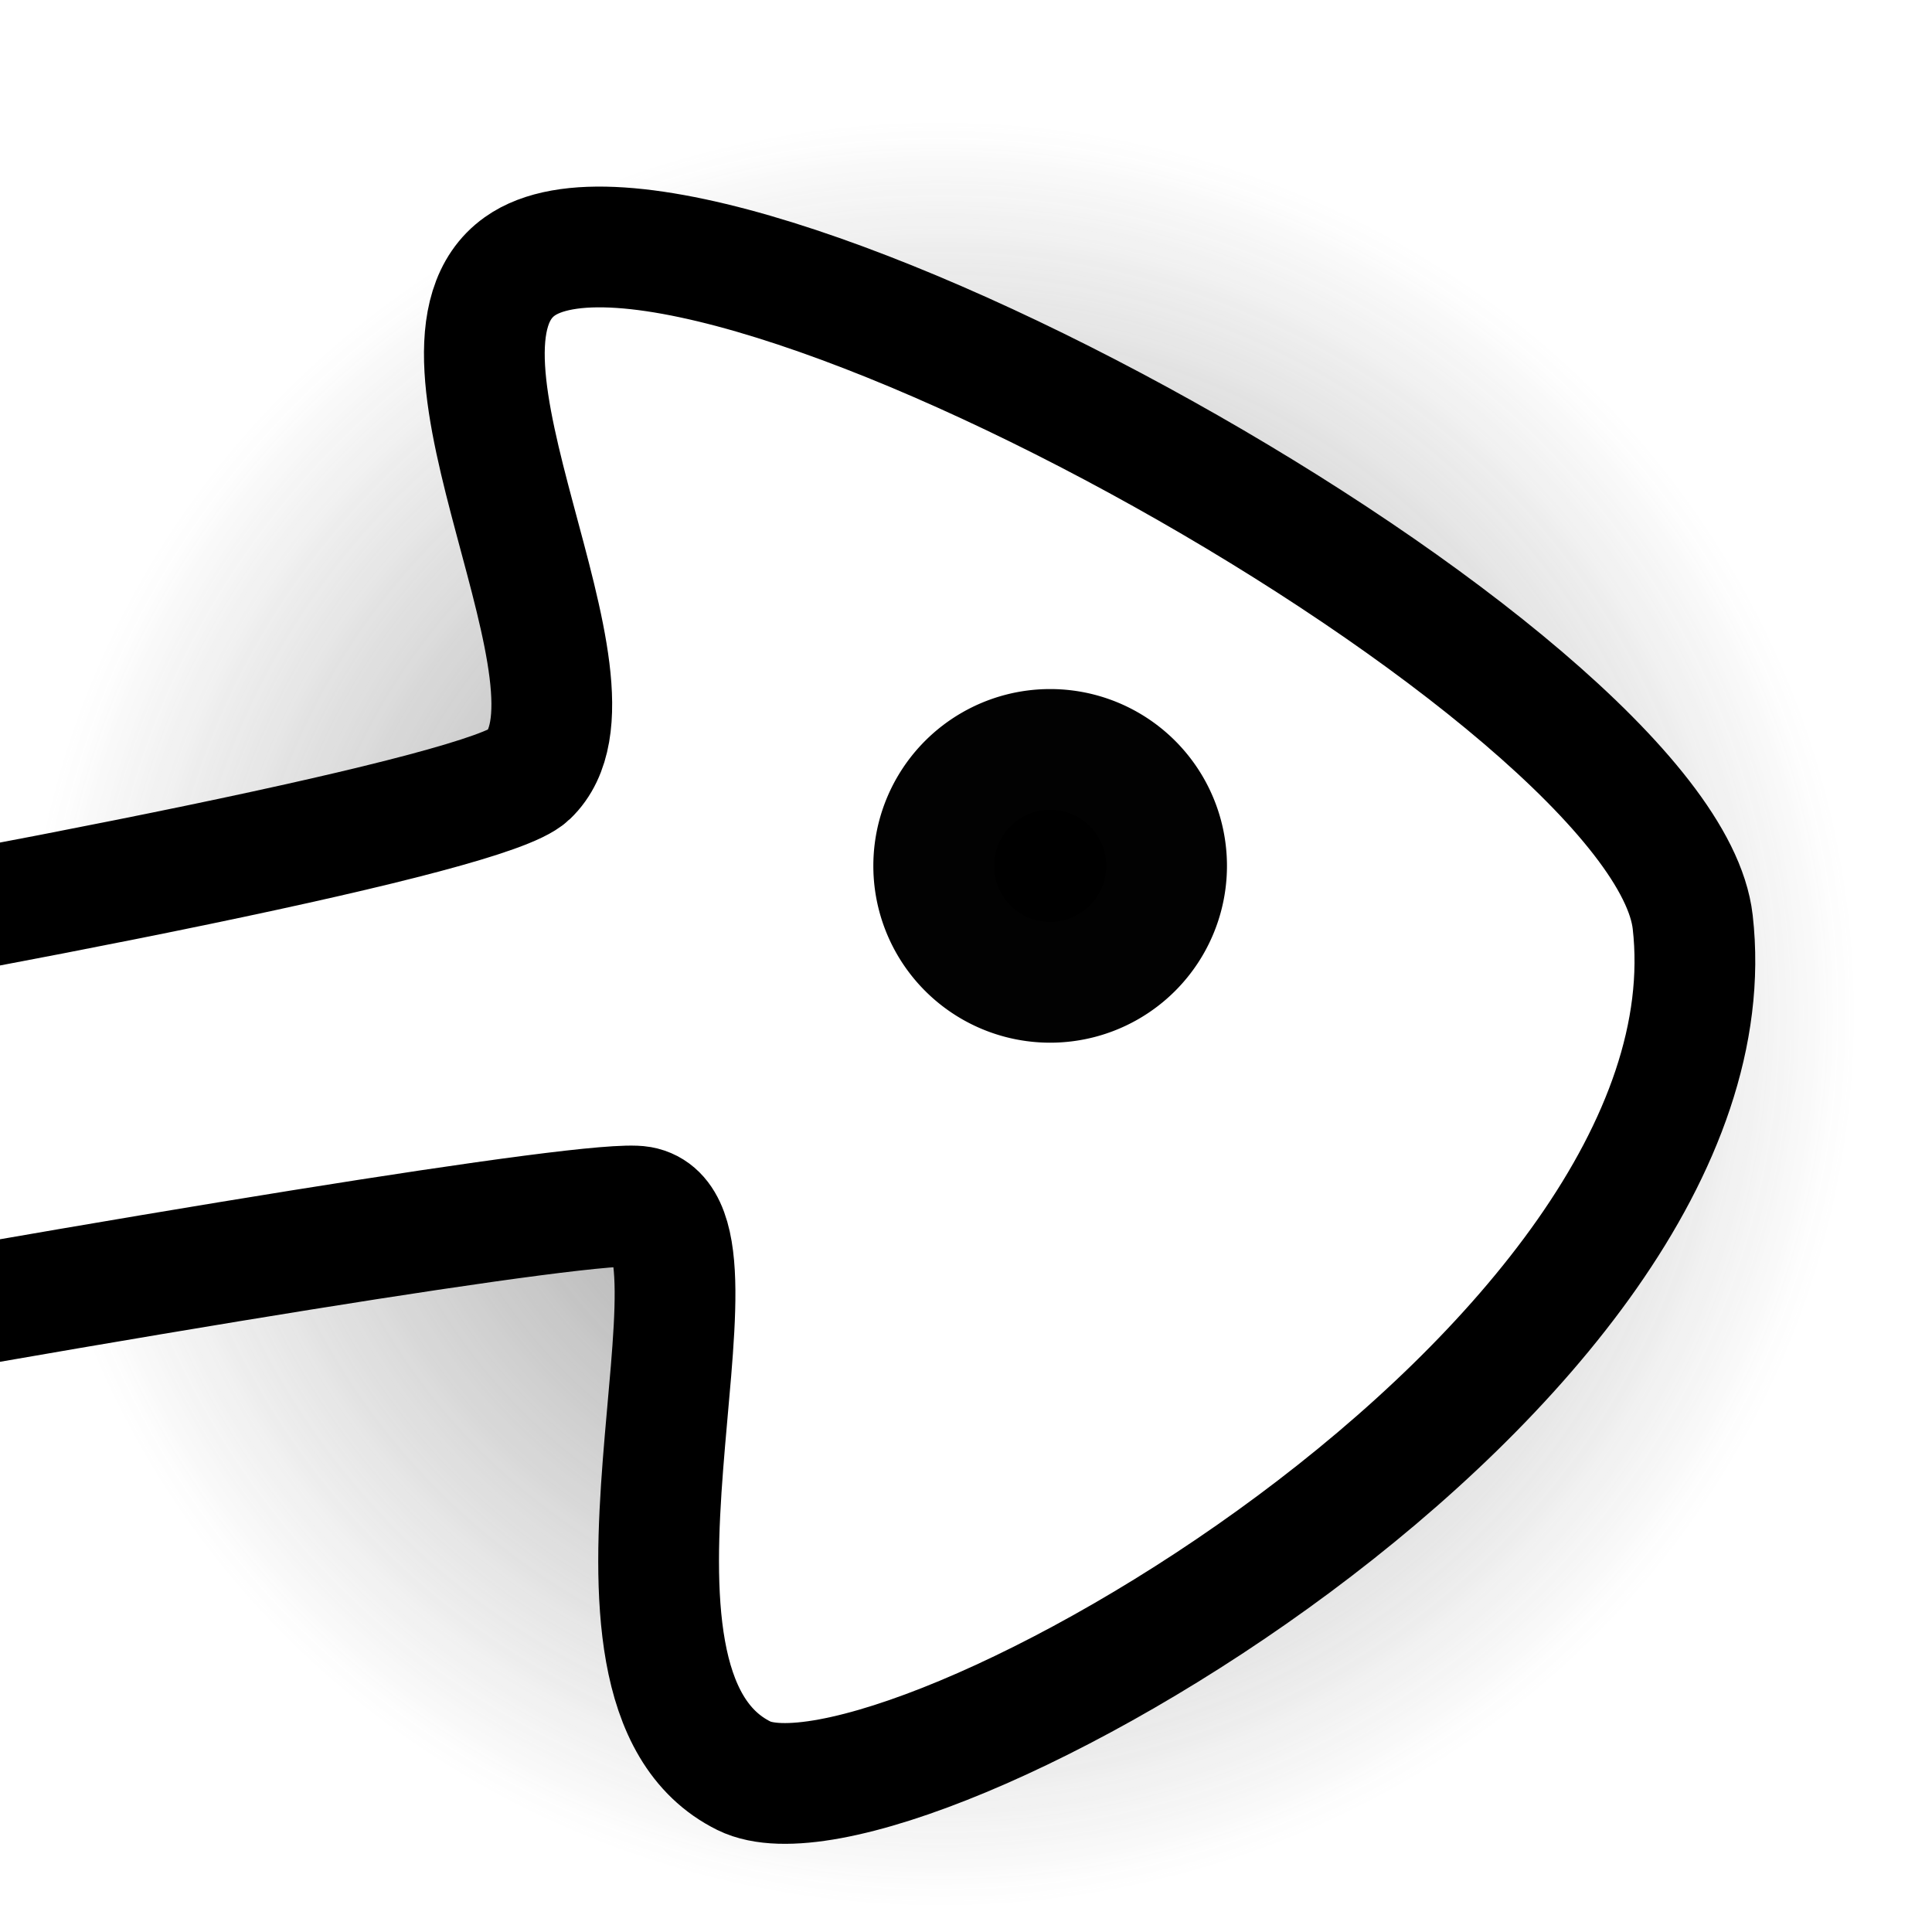 <?xml version="1.0" encoding="UTF-8" standalone="no"?>
<!-- Created with Inkscape (http://www.inkscape.org/) -->
<svg
   xmlns:dc="http://purl.org/dc/elements/1.1/"
   xmlns:cc="http://web.resource.org/cc/"
   xmlns:rdf="http://www.w3.org/1999/02/22-rdf-syntax-ns#"
   xmlns:svg="http://www.w3.org/2000/svg"
   xmlns="http://www.w3.org/2000/svg"
   xmlns:xlink="http://www.w3.org/1999/xlink"
   xmlns:sodipodi="http://sodipodi.sourceforge.net/DTD/sodipodi-0.dtd"
   xmlns:inkscape="http://www.inkscape.org/namespaces/inkscape"
   width="80"
   height="80"
   id="svg3517"
   sodipodi:version="0.32"
   inkscape:version="0.45.1"
   version="1.0"
   sodipodi:docbase="/home/argggh/prosjekter/lxrng/webroot/.static/gfx"
   sodipodi:docname="favicon.svg"
   inkscape:output_extension="org.inkscape.output.svg.inkscape">
  <defs
     id="defs3519">
    <linearGradient
       inkscape:collect="always"
       id="linearGradient3541">
      <stop
         style="stop-color:#5c5c5c;stop-opacity:1;"
         offset="0"
         id="stop3543" />
      <stop
         style="stop-color:#5c5c5c;stop-opacity:0;"
         offset="1"
         id="stop3545" />
    </linearGradient>
    <radialGradient
       inkscape:collect="always"
       xlink:href="#linearGradient3541"
       id="radialGradient3547"
       cx="16.578"
       cy="89.37"
       fx="16.578"
       fy="89.37"
       r="72.8"
       gradientUnits="userSpaceOnUse" />
    <filter
       inkscape:collect="always"
       x="-0.308"
       width="1.616"
       y="-0.308"
       height="1.616"
       id="filter3793">
      <feGaussianBlur
         inkscape:collect="always"
         stdDeviation="18.697"
         id="feGaussianBlur3795" />
    </filter>
  </defs>
  <sodipodi:namedview
     id="base"
     pagecolor="#ffffff"
     bordercolor="#666666"
     borderopacity="1.0"
     inkscape:pageopacity="0.0"
     inkscape:pageshadow="2"
     inkscape:zoom="1.962027"
     inkscape:cx="7.6065858"
     inkscape:cy="11.786165"
     inkscape:current-layer="layer1"
     showgrid="true"
     inkscape:grid-bbox="true"
     inkscape:document-units="px"
     inkscape:window-width="792"
     inkscape:window-height="588"
     inkscape:window-x="598"
     inkscape:window-y="202"
     width="80px"
     height="80px" />
  <g
     id="layer1"
     inkscape:label="Layer 1"
     inkscape:groupmode="layer"
     transform="translate(84.274,77.135)">
    <path
       sodipodi:type="arc"
       style="opacity:0.852;fill:url(#radialGradient3547);fill-opacity:1;fill-rule:nonzero;stroke:none;stroke-width:5;stroke-linecap:round;stroke-linejoin:miter;stroke-miterlimit:4;stroke-dasharray:none;stroke-opacity:1;filter:url(#filter3793)"
       id="path3531"
       sodipodi:cx="16.578218"
       sodipodi:cy="89.3703"
       sodipodi:rx="72.800003"
       sodipodi:ry="72.800003"
       d="M 89.378 89.37 A 72.8 72.8 0 1 1  -56.222,89.37 A 72.8 72.8 0 1 1  89.378 89.37 z"
       transform="matrix(0.521,0,0,0.508,-53.991,-80.548)" />
    <path
       style="fill:#ffffff;fill-opacity:1;fill-rule:evenodd;stroke:#000000;stroke-width:5;stroke-linecap:butt;stroke-linejoin:miter;stroke-miterlimit:4;stroke-dasharray:none;stroke-opacity:1;display:inline"
       d="M -179.897,-40.388 C -173.468,-43.067 -156.549,-30.306 -147.397,-30.031 C -140.291,-29.818 -65.72,-41.868 -62.397,-45.031 C -58.577,-48.667 -67.588,-62.658 -62.754,-66.103 C -55.307,-71.408 -15.349,-49.159 -14.183,-38.96 C -12.072,-20.501 -47.231,-0.519 -53.468,-3.603 C -61.017,-7.335 -53.432,-26.399 -57.754,-27.174 C -61.511,-27.848 -136.852,-14.113 -145.254,-11.103 C -151.943,-8.706 -167.754,10.505 -174.897,10.326 C -182.04,10.147 -175.172,-9.117 -176.325,-15.031 C -177.387,-20.476 -186.325,-37.71 -179.897,-40.388 z "
       id="path3440"
       sodipodi:nodetypes="cssssssssss" />
    <path
       sodipodi:type="arc"
       style="opacity:1;fill:#000000;fill-opacity:1;fill-rule:nonzero;stroke:#020202;stroke-width:5;stroke-linecap:round;stroke-linejoin:miter;stroke-miterlimit:4;stroke-dasharray:none;stroke-opacity:1;display:inline"
       id="path3442"
       sodipodi:cx="460.17856"
       sodipodi:cy="442.89789"
       sodipodi:rx="4.8214288"
       sodipodi:ry="4.8214288"
       d="M 465 442.898 A 4.821 4.821 0 1 1  455.357,442.898 A 4.821 4.821 0 1 1  465 442.898 z"
       transform="translate(-500.968,-484.179)" />
  </g>
</svg>

